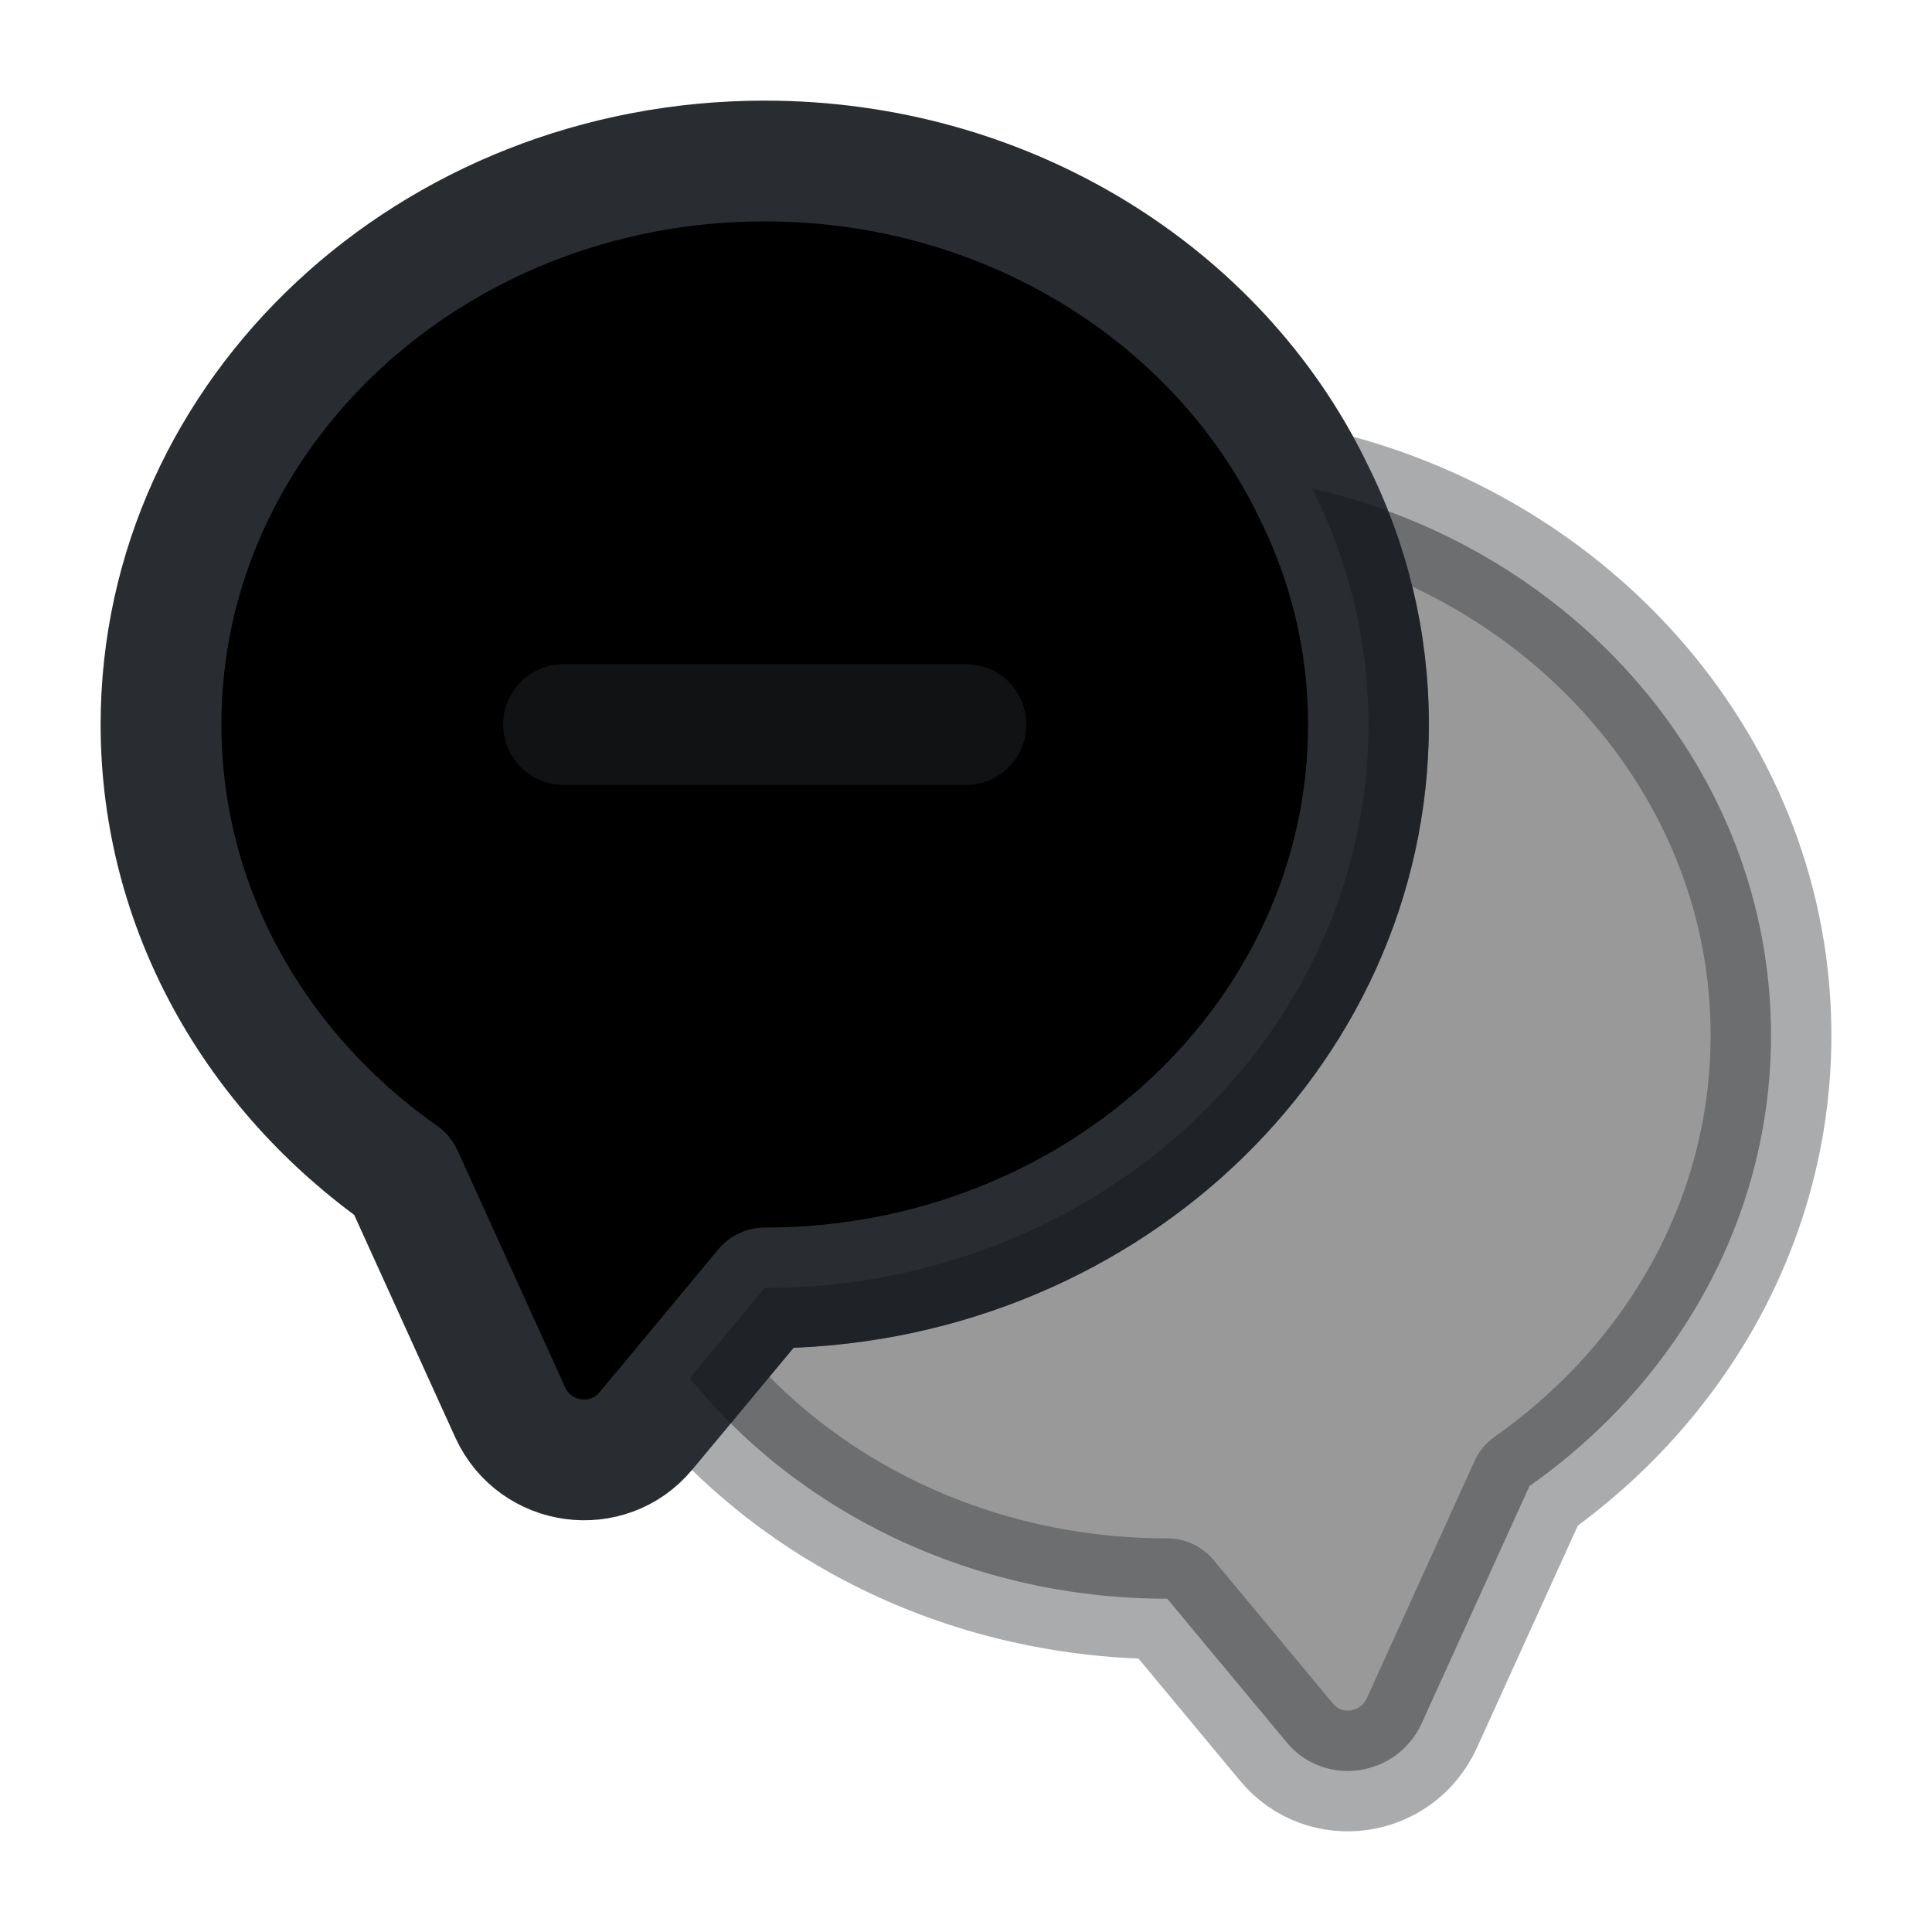 <svg width="24" height="24" viewBox="0 0 24 24"  xmlns="http://www.w3.org/2000/svg">
<path d="M17 9C17 12.87 13.64 16 9.5 16L8.57 17.12L8.02 17.78C7.55 18.34 6.65 18.22 6.34 17.55L5 14.6C3.18 13.32 2 11.29 2 9C2 5.13 5.36 2 9.5 2C12.52 2 15.13 3.67 16.3 6.07C16.75 6.96 17 7.95 17 9Z" stroke="#292D32" stroke-width="1.5" stroke-linecap="round" stroke-linejoin="round"/>
<path opacity="0.4" d="M22 12.86C22 15.15 20.82 17.18 19 18.46L17.66 21.41C17.35 22.08 16.45 22.21 15.98 21.64L14.5 19.86C12.08 19.86 9.92 18.79 8.57 17.12L9.5 16C13.64 16 17 12.87 17 9C17 7.95 16.75 6.96 16.3 6.07C19.57 6.82 22 9.58 22 12.86Z" stroke="#292D32" stroke-width="1.5" stroke-linecap="round" stroke-linejoin="round"/>
<path opacity="0.4" d="M7 9H12" stroke="#292D32" stroke-width="1.5" stroke-linecap="round" stroke-linejoin="round"/>
</svg>
